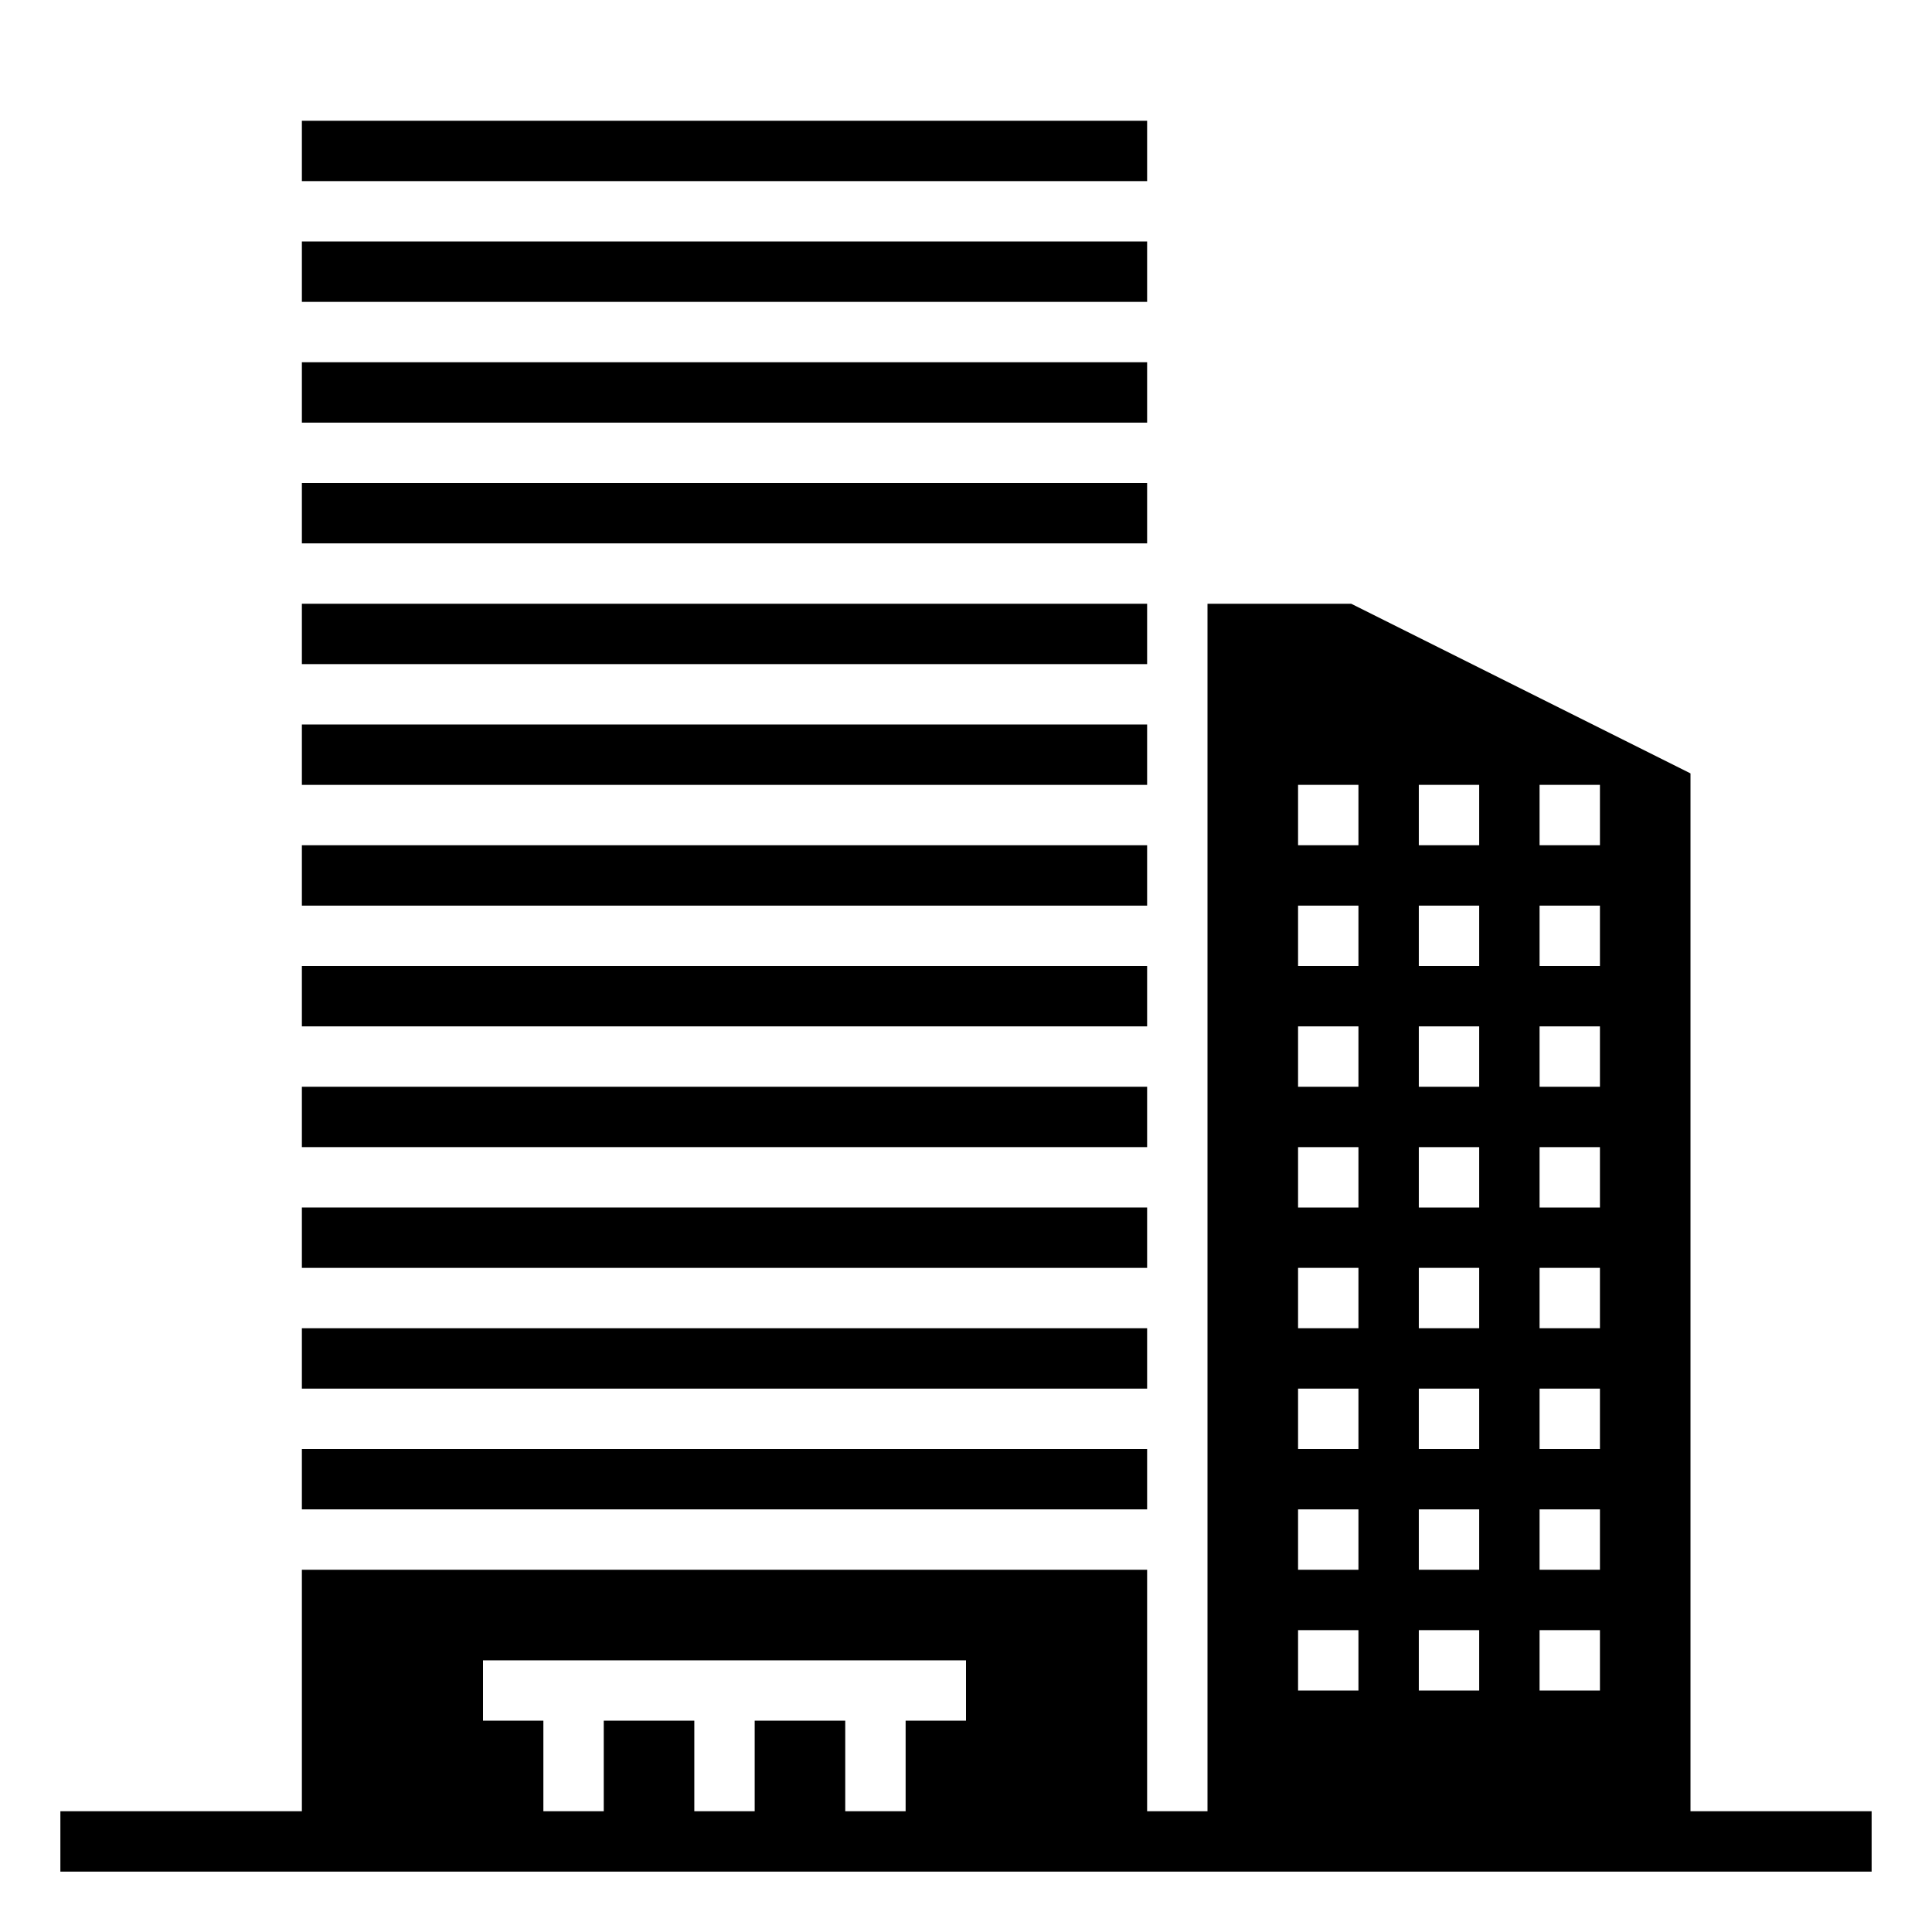 <svg xmlns="http://www.w3.org/2000/svg" viewBox="0 0 64 64" x="0px" y="0px"><g data-name="skyscraper-building-tower-city-real estate"><rect x="10" y="36" width="28" height="2"></rect><rect x="10" y="48" width="28" height="2"></rect><rect x="10" y="40" width="28" height="2"></rect><rect x="10" y="44" width="28" height="2"></rect><rect x="10" y="12" width="28" height="2"></rect><rect x="10" y="4" width="28" height="2"></rect><rect x="10" y="32" width="28" height="2"></rect><rect x="10" y="16" width="28" height="2"></rect><rect x="10" y="8" width="28" height="2"></rect><rect x="10" y="28" width="28" height="2"></rect><rect x="10" y="20" width="28" height="2"></rect><rect x="10" y="24" width="28" height="2"></rect><path d="M56,60V25.62L44.76,20H40V60H38V52H10v8H2v2H62V60ZM51,26h2v2H51Zm0,4h2v2H51Zm0,4h2v2H51Zm0,4h2v2H51Zm0,4h2v2H51Zm0,4h2v2H51Zm0,4h2v2H51Zm0,4h2v2H51ZM47,26h2v2H47Zm0,4h2v2H47Zm0,4h2v2H47Zm0,4h2v2H47Zm0,4h2v2H47Zm0,4h2v2H47Zm0,4h2v2H47Zm0,4h2v2H47ZM43,26h2v2H43Zm0,4h2v2H43Zm0,4h2v2H43Zm0,4h2v2H43Zm0,4h2v2H43Zm0,4h2v2H43Zm0,4h2v2H43Zm0,4h2v2H43ZM28,60V57H25v3H23V57H20v3H18V57H16V55H32v2H30v3Z"></path></g></svg>